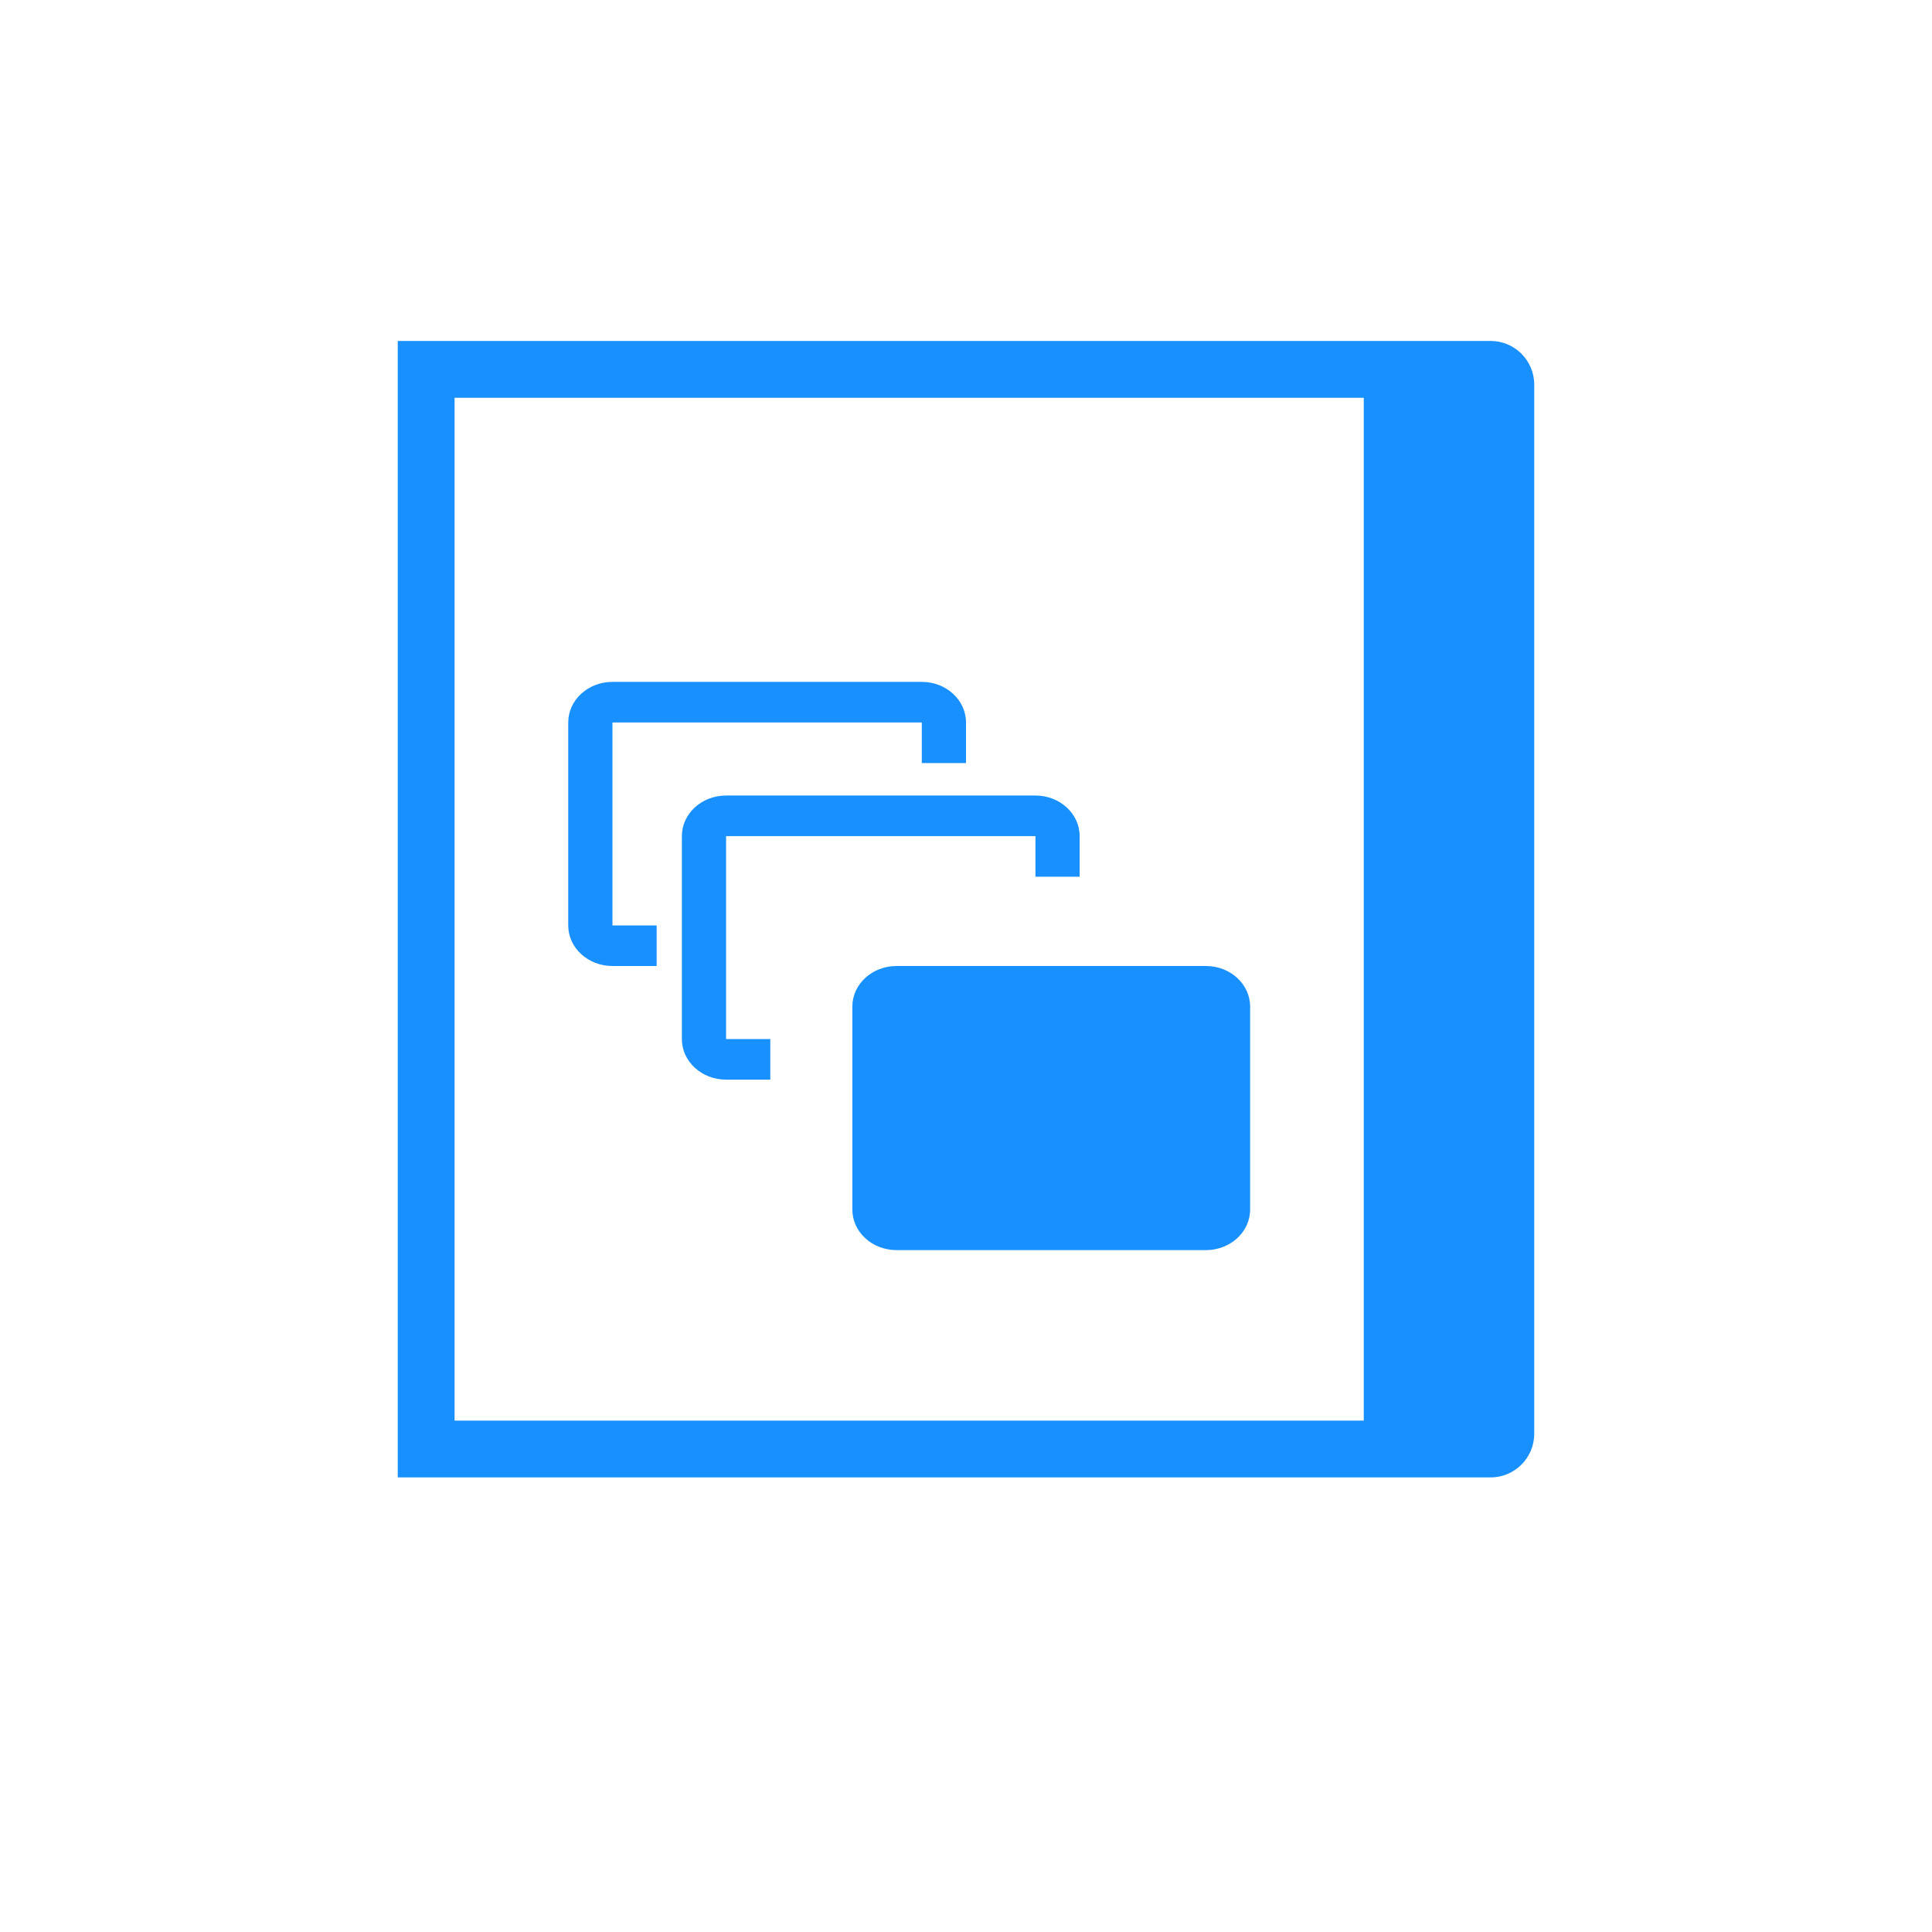 <?xml version="1.0" encoding="UTF-8"?>
<svg width="34px" height="34px" viewBox="0 0 34 34" version="1.1" xmlns="http://www.w3.org/2000/svg" xmlns:xlink="http://www.w3.org/1999/xlink">
    <title>切片备份 7</title>
    <g id="UI" stroke="none" stroke-width="1" fill="none" fill-rule="evenodd">
        <path d="M26.231,6 C26.656,6 27,6.344 27,6.769 L27,25.231 C27,25.656 26.656,26 26.231,26 L7,26 L7,6 L26.231,6 Z M24,7 L8,7 L8,25 L24,25 L24,7 Z M21.222,17 C21.652,17 22,17.32 22,17.714 L22,21.286 C22,21.68 21.652,22 21.222,22 L15.778,22 C15.348,22 15,21.68 15,21.286 L15,17.714 C15,17.32 15.348,17 15.778,17 L21.222,17 Z M18.222,14 C18.652,14 19,14.32 19,14.714 L19,15.429 L18.222,15.429 L18.222,14.714 L12.778,14.714 L12.778,18.286 L13.556,18.286 L13.556,19 L12.778,19 C12.348,19 12,18.68 12,18.286 L12,14.714 C12,14.32 12.348,14 12.778,14 L18.222,14 Z M16.222,12 C16.652,12 17,12.32 17,12.714 L17,13.429 L16.222,13.429 L16.222,12.714 L10.778,12.714 L10.778,16.286 L11.556,16.286 L11.556,17 L10.778,17 C10.348,17 10,16.68 10,16.286 L10,12.714 C10,12.32 10.348,12 10.778,12 L16.222,12 Z" id="形状" fill="#1890FF" fill-rule="nonzero"></path>
    </g>
</svg>